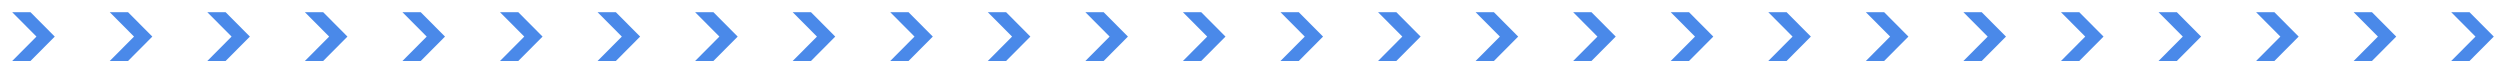 <svg xmlns="http://www.w3.org/2000/svg" xmlns:xlink="http://www.w3.org/1999/xlink" width="205" height="6" viewBox="0 0 205 6" fill="none">
<rect x="0" y="0" width="205" height="6" fill="#333333" stroke="none"/>
<g  clip-path="url(#clip-path-pQLwWEk9Zm8cc4yKIIc7p)">
<path d="M-2 6L208 6L208 0L-2 0L-2 6Z"   fill="#FFFFFF" >
</path>
<path d="M1 1L2.5 1L4.49 3L2.5 5L1 5L2.99 3L1 1Z"   fill="#4A89E9" >
</path>
<path d="M9 1L10.5 1L12.49 3L10.5 5L9 5L10.99 3L9 1Z"   fill="#4A89E9" >
</path>
<path d="M17 1L18.5 1L20.49 3L18.5 5L17 5L18.99 3L17 1Z"   fill="#4A89E9" >
</path>
<path d="M25 1L26.5 1L28.49 3L26.5 5L25 5L26.99 3L25 1Z"   fill="#4A89E9" >
</path>
<path d="M33 1L34.5 1L36.49 3L34.5 5L33 5L34.99 3L33 1Z"   fill="#4A89E9" >
</path>
<path d="M41 1L42.5 1L44.49 3L42.5 5L41 5L42.99 3L41 1Z"   fill="#4A89E9" >
</path>
<path d="M49 1L50.5 1L52.49 3L50.5 5L49 5L50.99 3L49 1Z"   fill="#4A89E9" >
</path>
<path d="M57 1L58.5 1L60.49 3L58.5 5L57 5L58.99 3L57 1Z"   fill="#4A89E9" >
</path>
<path d="M65 1L66.5 1L68.49 3L66.5 5L65 5L66.99 3L65 1Z"   fill="#4A89E9" >
</path>
<path d="M73 1L74.5 1L76.49 3L74.5 5L73 5L74.99 3L73 1Z"   fill="#4A89E9" >
</path>
<path d="M81 1L82.5 1L84.49 3L82.5 5L81 5L82.99 3L81 1Z"   fill="#4A89E9" >
</path>
<path d="M89 1L90.5 1L92.49 3L90.5 5L89 5L90.99 3L89 1Z"   fill="#4A89E9" >
</path>
<path d="M97 1L98.5 1L100.49 3L98.5 5L97 5L98.99 3L97 1Z"   fill="#4A89E9" >
</path>
<path d="M105 1L106.5 1L108.49 3L106.5 5L105 5L106.99 3L105 1Z"   fill="#4A89E9" >
</path>
<path d="M113 1L114.5 1L116.49 3L114.5 5L113 5L114.99 3L113 1Z"   fill="#4A89E9" >
</path>
<path d="M121 1L122.5 1L124.49 3L122.5 5L121 5L122.99 3L121 1Z"   fill="#4A89E9" >
</path>
<path d="M129 1L130.5 1L132.49 3L130.5 5L129 5L130.99 3L129 1Z"   fill="#4A89E9" >
</path>
<path d="M137 1L138.5 1L140.49 3L138.5 5L137 5L138.99 3L137 1Z"   fill="#4A89E9" >
</path>
<path d="M145 1L146.5 1L148.49 3L146.5 5L145 5L146.99 3L145 1Z"   fill="#4A89E9" >
</path>
<path d="M153 1L154.5 1L156.49 3L154.5 5L153 5L154.99 3L153 1Z"   fill="#4A89E9" >
</path>
<path d="M161 1L162.5 1L164.49 3L162.5 5L161 5L162.99 3L161 1Z"   fill="#4A89E9" >
</path>
<path d="M169 1L170.5 1L172.49 3L170.5 5L169 5L170.99 3L169 1Z"   fill="#4A89E9" >
</path>
<path d="M177 1L178.5 1L180.49 3L178.5 5L177 5L178.99 3L177 1Z"   fill="#4A89E9" >
</path>
<path d="M185 1L186.5 1L188.49 3L186.5 5L185 5L186.99 3L185 1Z"   fill="#4A89E9" >
</path>
<path d="M193 1L194.5 1L196.49 3L194.5 5L193 5L194.99 3L193 1Z"   fill="#4A89E9" >
</path>
<path d="M201 1L202.5 1L204.49 3L202.5 5L201 5L202.99 3L201 1Z"   fill="#4A89E9" >
</path>
</g>
<defs>
<clipPath id="clip-path-pQLwWEk9Zm8cc4yKIIc7p">
<path d="M0 6L205 6L205 0L0 0L0 6Z" fill="white"/>
</clipPath>
</defs>
</svg>
